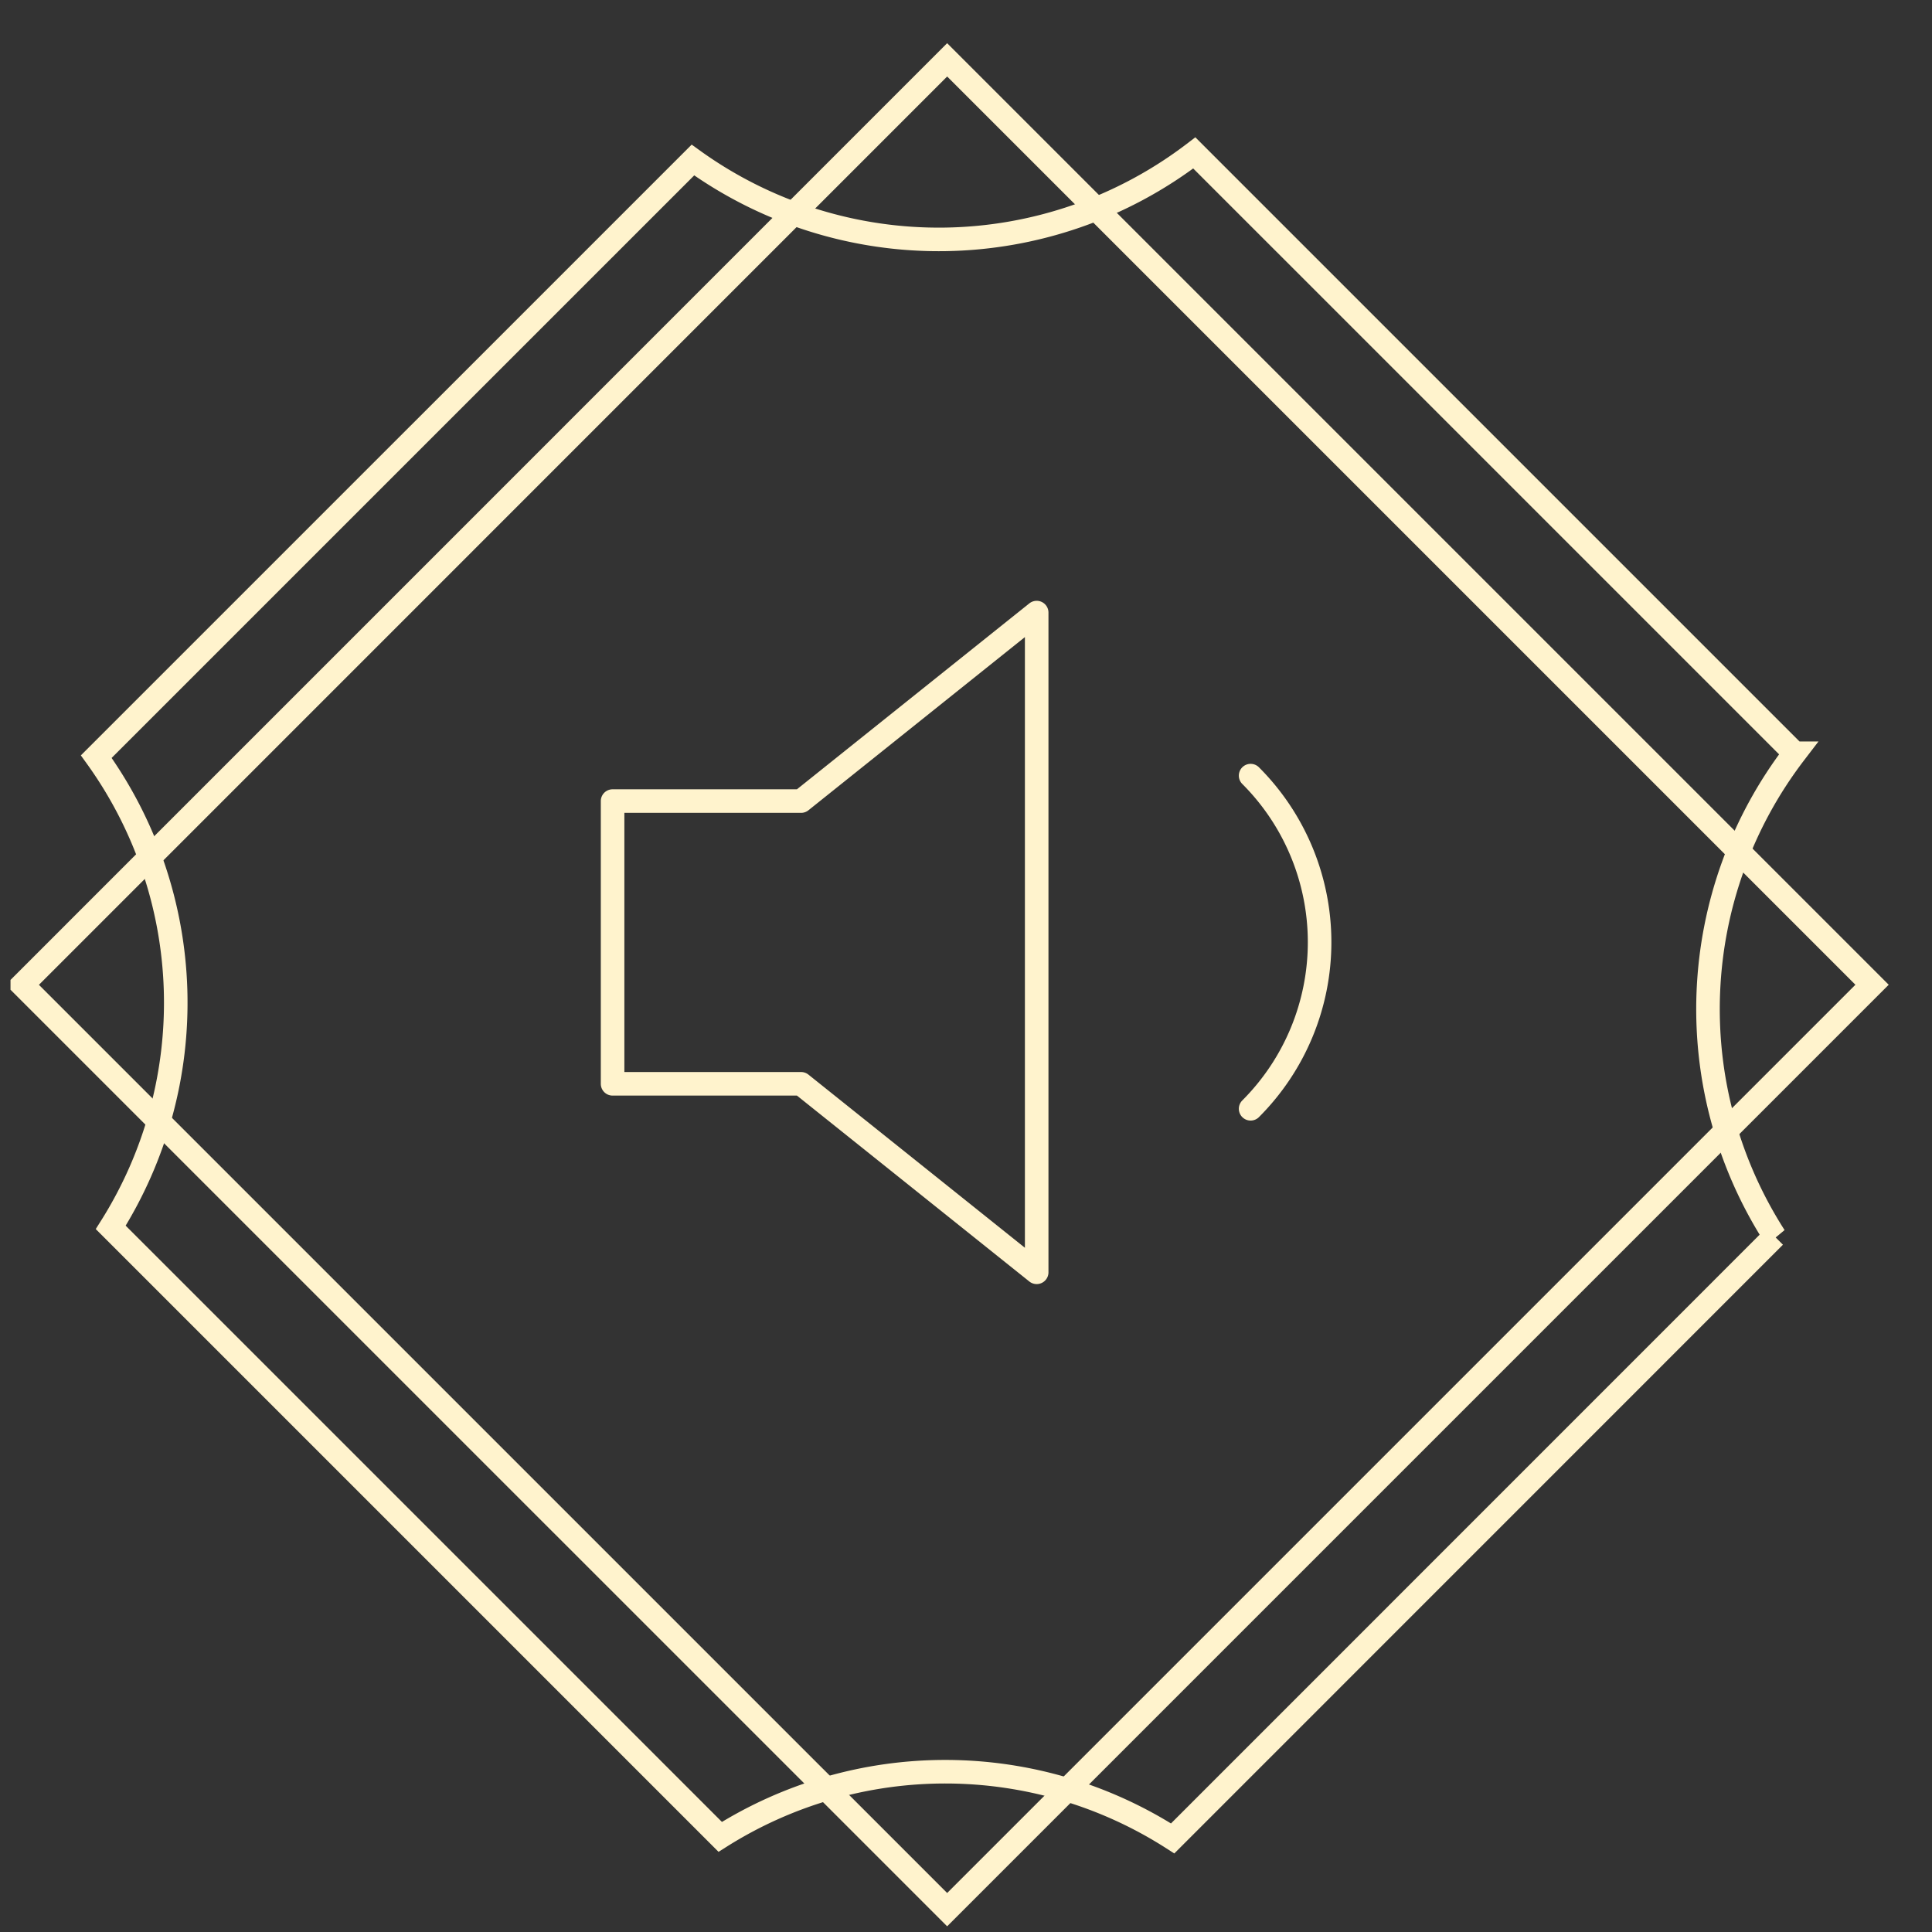 <svg viewBox="0 0 41 41" fill="none" xmlns="http://www.w3.org/2000/svg">
  <rect x="0" y="0" width="41" height="41" fill="#333333" stroke="none"/>
  <path d="M.473 20.899L20.1 1.27l19.628 19.628-19.628 19.628L.473 20.9z" stroke="#FFF3CD" stroke-width="0.5"></path>
  <path d="M37.66 26.238L24.886 39.014a8.938 8.938 0 00-9.602-.033L2.35 26.047a8.927 8.927 0 00-.307-9.99L14.705 3.396a8.924 8.924 0 0010.64-.151l12.74 12.74a8.935 8.935 0 00-.424 10.254z" stroke="#FFF3CD" stroke-width="0.5"></path>
  <path d="M22 13l-5 4h-4v6h4l5 4V13zM26.54 16.46a5 5 0 010 7.07" stroke="#FFF3CD" stroke-width="0.5" stroke-linecap="round" stroke-linejoin="round"></path>
</svg>
